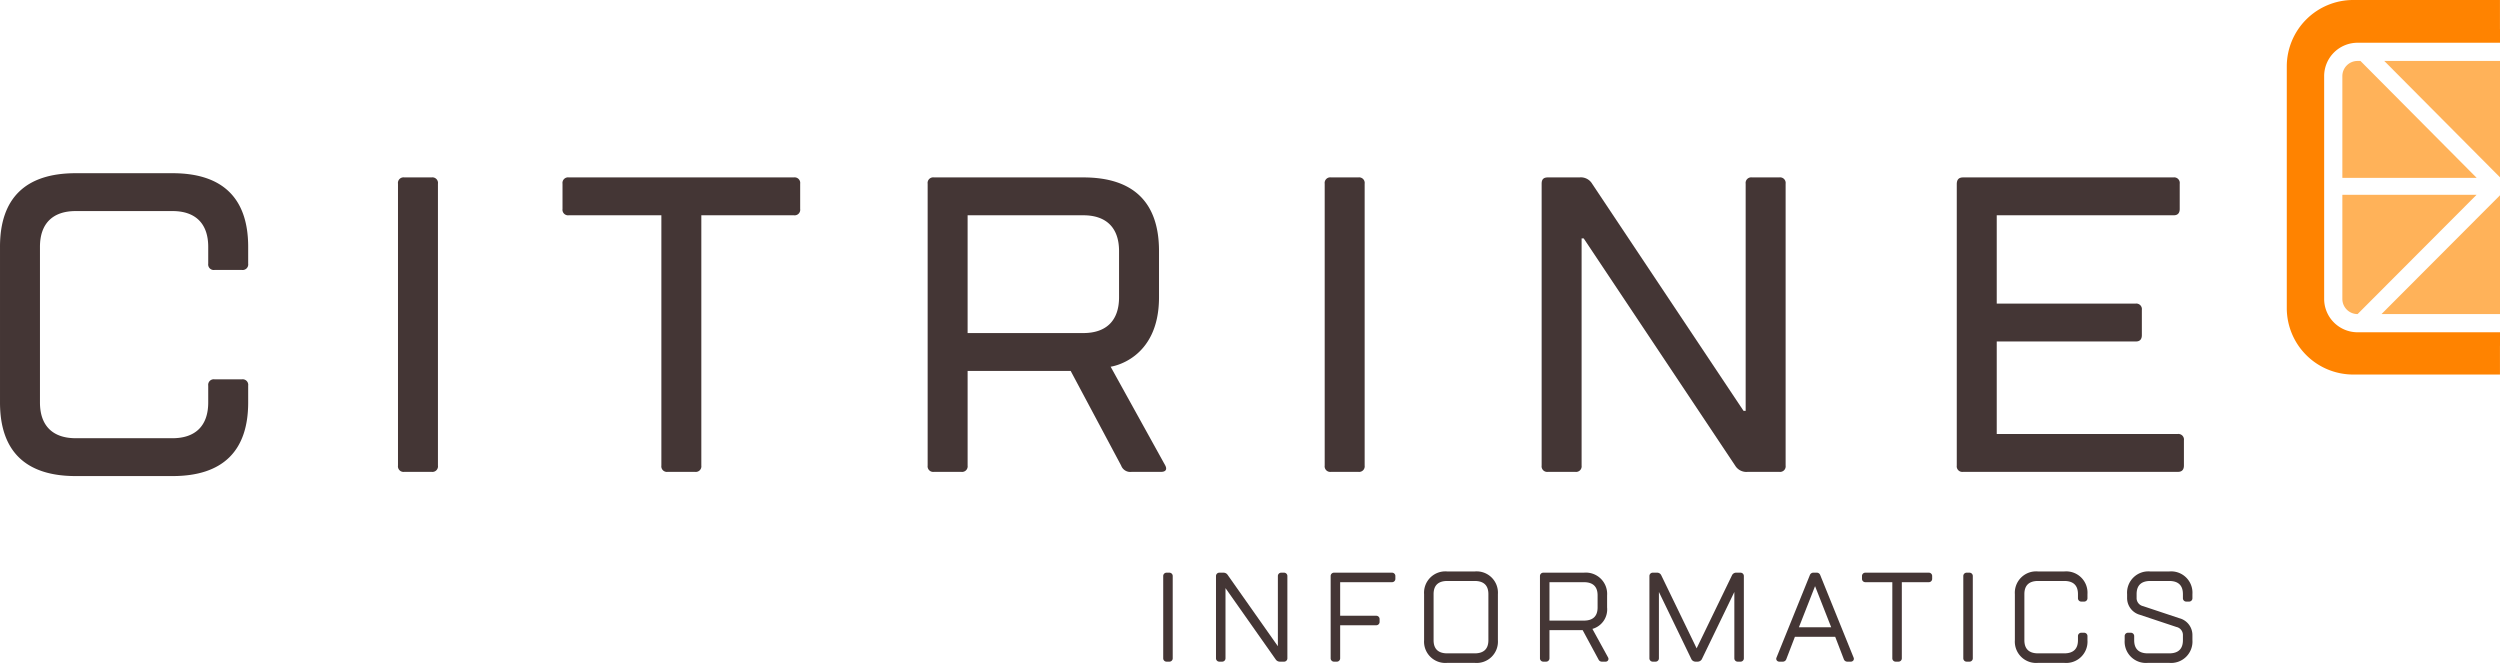 <svg id="Layer_1" data-name="Layer 1" xmlns="http://www.w3.org/2000/svg" xmlns:xlink="http://www.w3.org/1999/xlink" viewBox="0 0 458.93 121.684"><defs><style>.cls-1{fill:none;}.cls-2{fill:#ff8300;}.cls-3{fill:#ffb259;}.cls-4{clip-path:url(#clip-path);}.cls-5{fill:#443635;}</style><clipPath id="clip-path" transform="translate(-25.49 -196.071)"><rect class="cls-1" x="25.579" y="196.071" width="458.841" height="121.684"/></clipPath></defs><title>Citrine-informatics-logo</title><path class="cls-2" d="M458.264,257.067a6.132,6.132,0,0,1-6.125-6.125V210.044a6.132,6.132,0,0,1,6.125-6.125h26.156v-2.488h-.008v-5.36H457.443A12.199,12.199,0,0,0,445.28,208.234v44.429a12.199,12.199,0,0,0,12.164,12.163h26.969V259.54h.008V257.067Z" transform="translate(-25.49 -196.071)"/><polygon class="cls-3" points="458.93 11.189 437.686 11.189 458.93 32.553 458.93 11.189 458.93 11.189"/><path class="cls-3" d="M455.48,231.825v19.117a2.787,2.787,0,0,0,2.784,2.784h.015l21.846-21.901Z" transform="translate(-25.49 -196.071)"/><path class="cls-3" d="M458.803,207.26h-.538a2.787,2.787,0,0,0-2.784,2.784v18.679h24.658L458.803,207.26Z" transform="translate(-25.49 -196.071)"/><g class="cls-4"><polygon class="cls-3" points="458.93 35.848 437.172 57.655 458.93 57.655 458.93 35.848 458.93 35.848"/><path class="cls-5" d="M25.49,241.381c0-8.881,4.633-13.514,13.9-13.514H57.15c9.266,0,13.899,4.633,13.899,13.514V244.47a1.024,1.024,0,0,1-1.158,1.158H64.872a1.024,1.024,0,0,1-1.158-1.158V241.381c0-4.247-2.317-6.564-6.564-6.564H39.39c-4.247,0-6.564,2.317-6.564,6.564v28.57c0,4.248,2.317,6.564,6.564,6.564H57.15c4.247,0,6.564-2.317,6.564-6.564v-3.089a1.024,1.024,0,0,1,1.158-1.158h5.019a1.024,1.024,0,0,1,1.158,1.158v3.089c0,8.881-4.633,13.514-13.899,13.514H39.39c-9.266,0-13.899-4.633-13.899-13.514v-28.57Z" transform="translate(-25.49 -196.071)"/></g><path class="cls-5" d="M98.549,229.797a1.024,1.024,0,0,1,1.158-1.158h5.019a1.024,1.024,0,0,1,1.158,1.158v51.738a1.024,1.024,0,0,1-1.158,1.157H99.707a1.024,1.024,0,0,1-1.158-1.157V229.797Z" transform="translate(-25.49 -196.071)"/><path class="cls-5" d="M154.234,281.535a1.024,1.024,0,0,1-1.158,1.157h-5.019a1.024,1.024,0,0,1-1.158-1.157v-45.946H129.91a1.024,1.024,0,0,1-1.158-1.159v-4.633A1.024,1.024,0,0,1,129.91,228.64h41.312a1.024,1.024,0,0,1,1.158,1.158v4.633a1.024,1.024,0,0,1-1.158,1.159H154.234v45.946Z" transform="translate(-25.49 -196.071)"/><path class="cls-5" d="M224.352,257.211c4.248,0,6.564-2.317,6.564-6.563v-8.495c0-4.247-2.317-6.563-6.564-6.563H203.117v21.621ZM239.41,281.535c.385.771,0,1.157-.772,1.157h-5.406a1.784,1.784,0,0,1-1.93-1.157l-9.267-17.375h-18.918v17.375a1.024,1.024,0,0,1-1.159,1.157h-5.019a1.024,1.024,0,0,1-1.158-1.157V229.797a1.024,1.024,0,0,1,1.158-1.158h27.413c9.267,0,13.9,4.633,13.9,13.513v8.495c0,11.582-8.88,12.741-8.88,12.741L239.41,281.535Z" transform="translate(-25.49 -196.071)"/><path class="cls-5" d="M268.667,229.797a1.024,1.024,0,0,1,1.158-1.158h5.02a1.023,1.023,0,0,1,1.157,1.158v51.738a1.023,1.023,0,0,1-1.157,1.157h-5.02a1.024,1.024,0,0,1-1.158-1.157V229.797Z" transform="translate(-25.49 -196.071)"/><path class="cls-5" d="M344.013,281.535l-27.799-41.699h-.386v41.699a1.024,1.024,0,0,1-1.158,1.157h-5.019a1.024,1.024,0,0,1-1.158-1.157V229.797c0-.849.386-1.158,1.158-1.158h5.791a2.409,2.409,0,0,1,2.317,1.158l27.799,41.698h.387V229.797a1.023,1.023,0,0,1,1.157-1.158h5.02a1.024,1.024,0,0,1,1.158,1.158v51.738a1.024,1.024,0,0,1-1.158,1.157h-5.792a2.41,2.41,0,0,1-2.317-1.157Z" transform="translate(-25.49 -196.071)"/><path class="cls-5" d="M425.239,275.743a1.023,1.023,0,0,1,1.158,1.158v4.634c0,.771-.386,1.157-1.081,1.157H385.857a1.024,1.024,0,0,1-1.158-1.157v-51.66c0-.849.386-1.235,1.158-1.235h38.61a1.024,1.024,0,0,1,1.158,1.158v4.633c0,.773-.386,1.159-1.081,1.159H392.035v16.216h25.482a1.023,1.023,0,0,1,1.157,1.158v4.633c0,.773-.385,1.159-1.081,1.159H392.035v16.988Z" transform="translate(-25.49 -196.071)"/><path class="cls-5" d="M240.174,317.532h-.557a.61.61,0,0,1-.593-.594V301.793a.61.61,0,0,1,.593-.594h.557a.61.61,0,0,1,.594.594v15.146a.61.61,0,0,1-.594.594Z" transform="translate(-25.49 -196.071)"/><path class="cls-5" d="M261.223,317.532h-.78a.91.91,0,0,1-.735-.361l-9.251-13.14v12.907a.61.61,0,0,1-.594.594h-.557a.61.61,0,0,1-.594-.594V301.793a.61.61,0,0,1,.594-.594h.78a.907.907,0,0,1,.736.362l9.25,13.139V301.793a.61.61,0,0,1,.594-.594h.557a.61.61,0,0,1,.594.594v15.146a.61.61,0,0,1-.594.594Z" transform="translate(-25.49 -196.071)"/><path class="cls-5" d="M270.912,317.532h-.557a.61.61,0,0,1-.594-.594V301.793a.61.61,0,0,1,.594-.594H281.046a.61.61,0,0,1,.594.594v.557a.61.61,0,0,1-.594.594h-9.54v6.162h6.645a.61.61,0,0,1,.594.594v.557a.61.61,0,0,1-.594.594h-6.645v6.088a.61.61,0,0,1-.594.594Z" transform="translate(-25.49 -196.071)"/><path class="cls-5" d="M291.182,302.721c-1.675,0-2.525.812-2.525,2.413v8.463c0,1.601.85,2.413,2.525,2.413h5.011c1.674,0,2.524-.812,2.524-2.413v-8.463c0-1.601-.85-2.413-2.524-2.413Zm5.011,15.034h-5.011a3.91,3.91,0,0,1-4.269-4.158v-8.463a3.91,3.91,0,0,1,4.269-4.158h5.011a3.91,3.91,0,0,1,4.269,4.158v8.463a3.91,3.91,0,0,1-4.269,4.158Z" transform="translate(-25.49 -196.071)"/><path class="cls-5" d="M309.929,309.997H316.24c1.674,0,2.524-.812,2.524-2.413v-2.227c0-1.601-.849-2.413-2.524-2.413h-6.311v7.053Zm10.107,7.122.006.011-.006-.011Zm.212.413h-.667a.674.674,0,0,1-.638-.379l-2.924-5.413h-6.09v5.197a.61.61,0,0,1-.594.594h-.557a.61.61,0,0,1-.594-.594V301.793a.61.61,0,0,1,.594-.594H316.24a3.91,3.91,0,0,1,4.269,4.158v2.227a3.712,3.712,0,0,1-2.701,3.934l2.878,5.242a.507.507,0,0,1-.437.772Z" transform="translate(-25.49 -196.071)"/><path class="cls-5" d="M345.017,317.532H344.46a.61.61,0,0,1-.593-.594V304.742L337.89,317.1a.89.89,0,0,1-.78.432h-.334a.883.883,0,0,1-.764-.402L330.02,304.74v12.198a.61.61,0,0,1-.594.594h-.557a.61.61,0,0,1-.593-.594V301.793a.61.61,0,0,1,.593-.594h.78a.835.835,0,0,1,.778.428l6.517,13.462,6.515-13.457a.835.835,0,0,1,.78-.432h.779a.61.61,0,0,1,.595.594v15.146a.61.61,0,0,1-.595.594Z" transform="translate(-25.49 -196.071)"/><path class="cls-5" d="M355.719,311.221h5.928l-2.963-7.552-2.965,7.552Zm9.479,6.311h-.557a.677.677,0,0,1-.679-.456l-1.581-4.11h-7.396l-1.579,4.105a.677.677,0,0,1-.681.46h-.557a.59.59,0,0,1-.524-.24.52.52,0,0,1-.043-.491l6.126-15.148a.682.682,0,0,1,.679-.454h.556a.667.667,0,0,1,.665.427l6.139,15.174a.522.522,0,0,1-.043.493.59.59,0,0,1-.524.24Z" transform="translate(-25.49 -196.071)"/><path class="cls-5" d="M374.018,317.532h-.557a.61.61,0,0,1-.594-.594V302.943h-4.974a.61.61,0,0,1-.594-.594v-.557a.61.61,0,0,1,.594-.594h11.694a.61.61,0,0,1,.594.594v.557a.61.61,0,0,1-.594.594H374.612v13.995a.61.61,0,0,1-.594.594Z" transform="translate(-25.49 -196.071)"/><path class="cls-5" d="M387.048,317.532h-.557a.61.61,0,0,1-.594-.594V301.793a.61.61,0,0,1,.594-.594h.557a.61.61,0,0,1,.594.594v15.146a.61.61,0,0,1-.594.594Z" transform="translate(-25.49 -196.071)"/><path class="cls-5" d="M404.421,317.755h-4.788a3.91,3.91,0,0,1-4.269-4.158v-8.463a3.91,3.91,0,0,1,4.269-4.158h4.788a3.91,3.91,0,0,1,4.269,4.158v.78a.61.61,0,0,1-.594.593h-.557a.609.609,0,0,1-.593-.593v-.78c0-1.601-.85-2.413-2.525-2.413h-4.788c-1.675,0-2.524.812-2.524,2.413v8.463c0,1.601.849,2.413,2.524,2.413h4.788c1.675,0,2.525-.812,2.525-2.413v-.78a.609.609,0,0,1,.593-.593h.557a.61.61,0,0,1,.594.593v.78a3.91,3.91,0,0,1-4.269,4.158Z" transform="translate(-25.49 -196.071)"/><path class="cls-5" d="M423.687,317.755h-3.898a3.91,3.91,0,0,1-4.268-4.158v-.78a.61.61,0,0,1,.594-.593h.557a.61.61,0,0,1,.594.593v.78c0,1.601.849,2.413,2.524,2.413h3.898c1.675,0,2.524-.812,2.524-2.413v-.891a1.508,1.508,0,0,0-1.191-1.54l-6.685-2.228a3.187,3.187,0,0,1-2.369-3.137v-.667a3.91,3.91,0,0,1,4.269-4.158h3.452a3.91,3.91,0,0,1,4.269,4.158v.78a.609.609,0,0,1-.593.593h-.557a.61.61,0,0,1-.595-.593v-.78c0-1.601-.849-2.413-2.524-2.413h-3.452c-1.675,0-2.524.812-2.524,2.413v.667a1.509,1.509,0,0,0,1.191,1.541l6.685,2.227a3.187,3.187,0,0,1,2.369,3.137v.869a3.92,3.92,0,0,1-4.269,4.18Z" transform="translate(-25.49 -196.071)"/></svg>